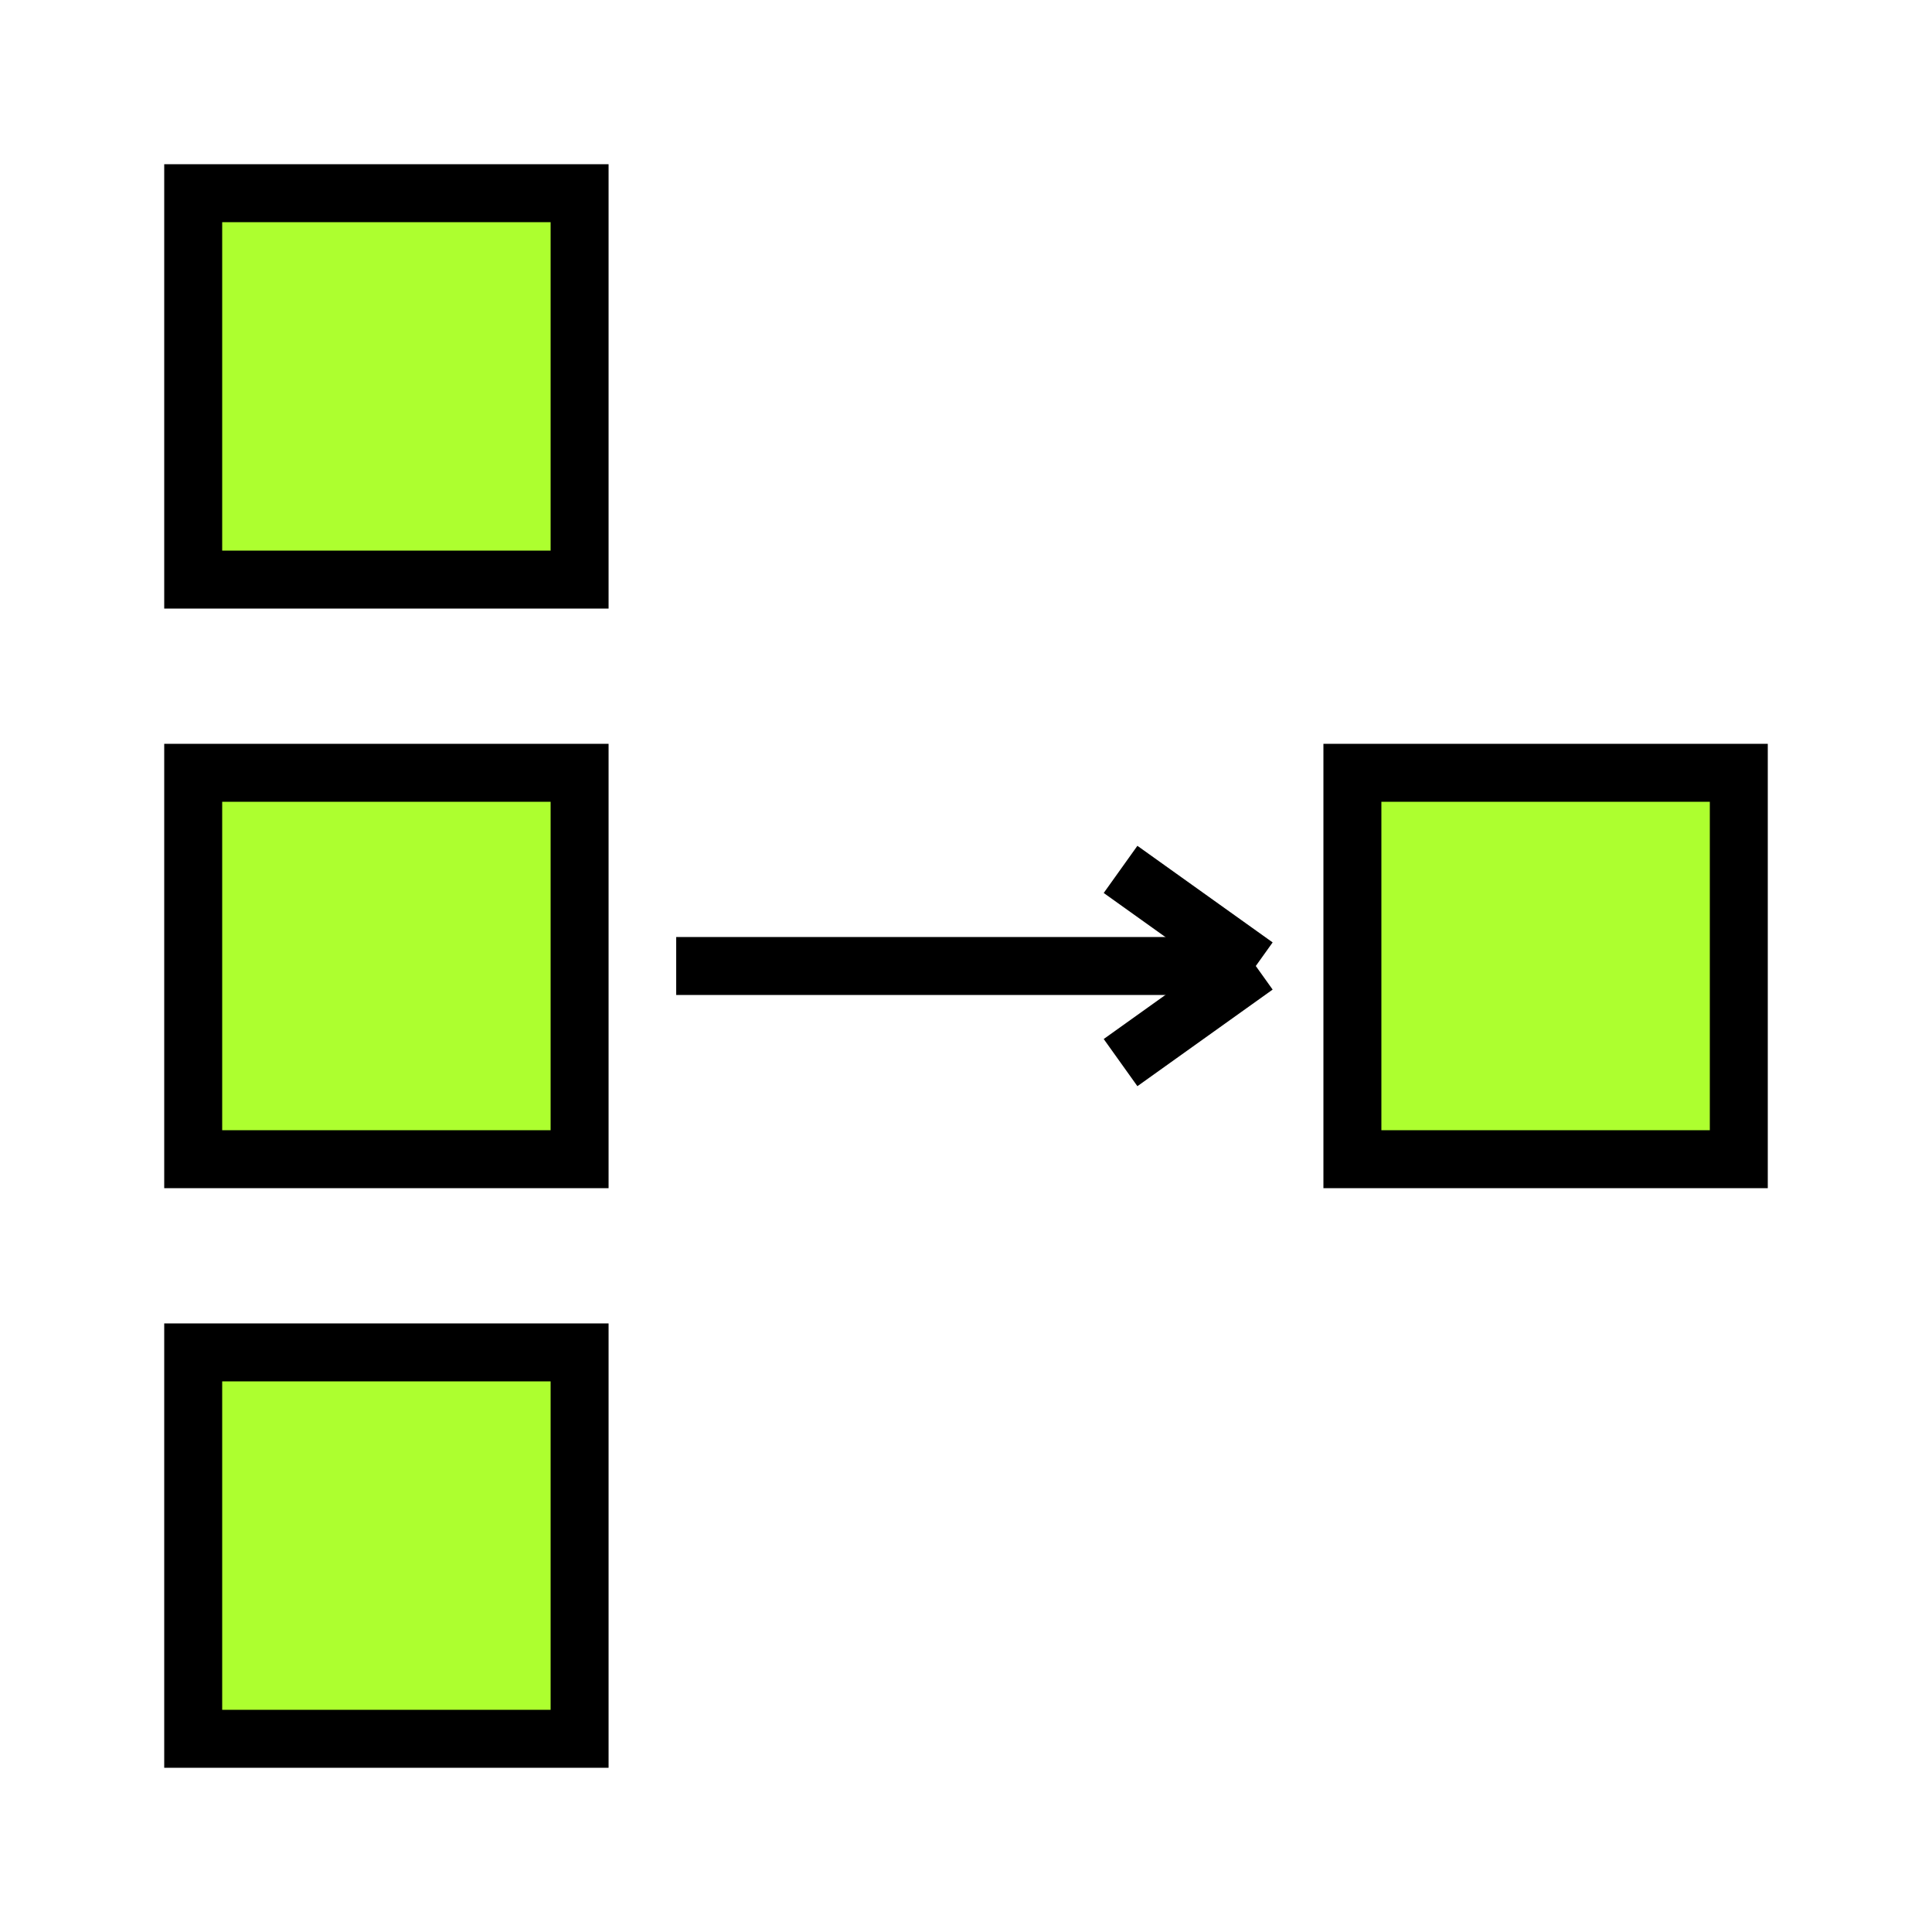 <?xml version="1.0" encoding="utf-8" standalone="yes"?>
<!DOCTYPE svg PUBLIC "-//W3C//DTD SVG 1.1//EN" "http://www.w3.org/Graphics/SVG/1.1/DTD/svg11.dtd">
<svg xmlns="http://www.w3.org/2000/svg" xmlns:xlink="http://www.w3.org/1999/xlink"
     xmlns:dc="http://purl.org/dc/elements/1.1/" xmlns:cc="http://web.resource.org/cc/"
     xmlns:rdf="http://www.w3.org/1999/02/22-rdf-syntax-ns#"
     xmlns:sodipodi="http://sodipodi.sourceforge.net/DTD/sodipodi-0.dtd"
     xmlns:inkscape="http://www.inkscape.org/namespaces/inkscape" version="1.1" baseProfile="full" width="100px"
     height="100px" viewBox="0 0 100 100" preserveAspectRatio="xMidYMid meet" id="svg_document"
     style="zoom: 1;"><!-- Created with macSVG - https://macsvg.org/ - https://github.com/dsward2/macsvg/ -->
    <title id="svg_document_title">Untitled.svg</title>
    <defs id="svg_document_defs"></defs>
    <rect stroke="#000000" x="10px" height="20px" y="10px" id="rect1" stroke-width="3px" width="20px" fill="greenyellow"
          transform=""></rect>
    <rect stroke="#000000" x="10px" height="20px" y="40px" id="rect2" stroke-width="3px" width="20px" fill="greenyellow"
          transform=""></rect>
    <rect stroke="#000000" x="70px" height="20px" y="40px" id="rect4" stroke-width="3px" width="20px" fill="greenyellow"
          transform=""></rect>
    <rect stroke="#000000" x="10px" height="20px" y="70px" id="rect3" stroke-width="3px" width="20px" fill="greenyellow"
          transform=""></rect>
    <line stroke="#000000" y1="50px" id="line1" x1="35px" stroke-width="3px" y2="50px"
          x2="65px" transform=""></line>
    <line stroke="#000000" y1="45px" id="line2" x1="58px" stroke-width="3px" y2="50px"
          x2="65px" transform=""></line>
    <line stroke="#000000" y1="55px" id="line3" x1="58px" stroke-width="3px" y2="50px"
          x2="65px" transform=""></line>
</svg>